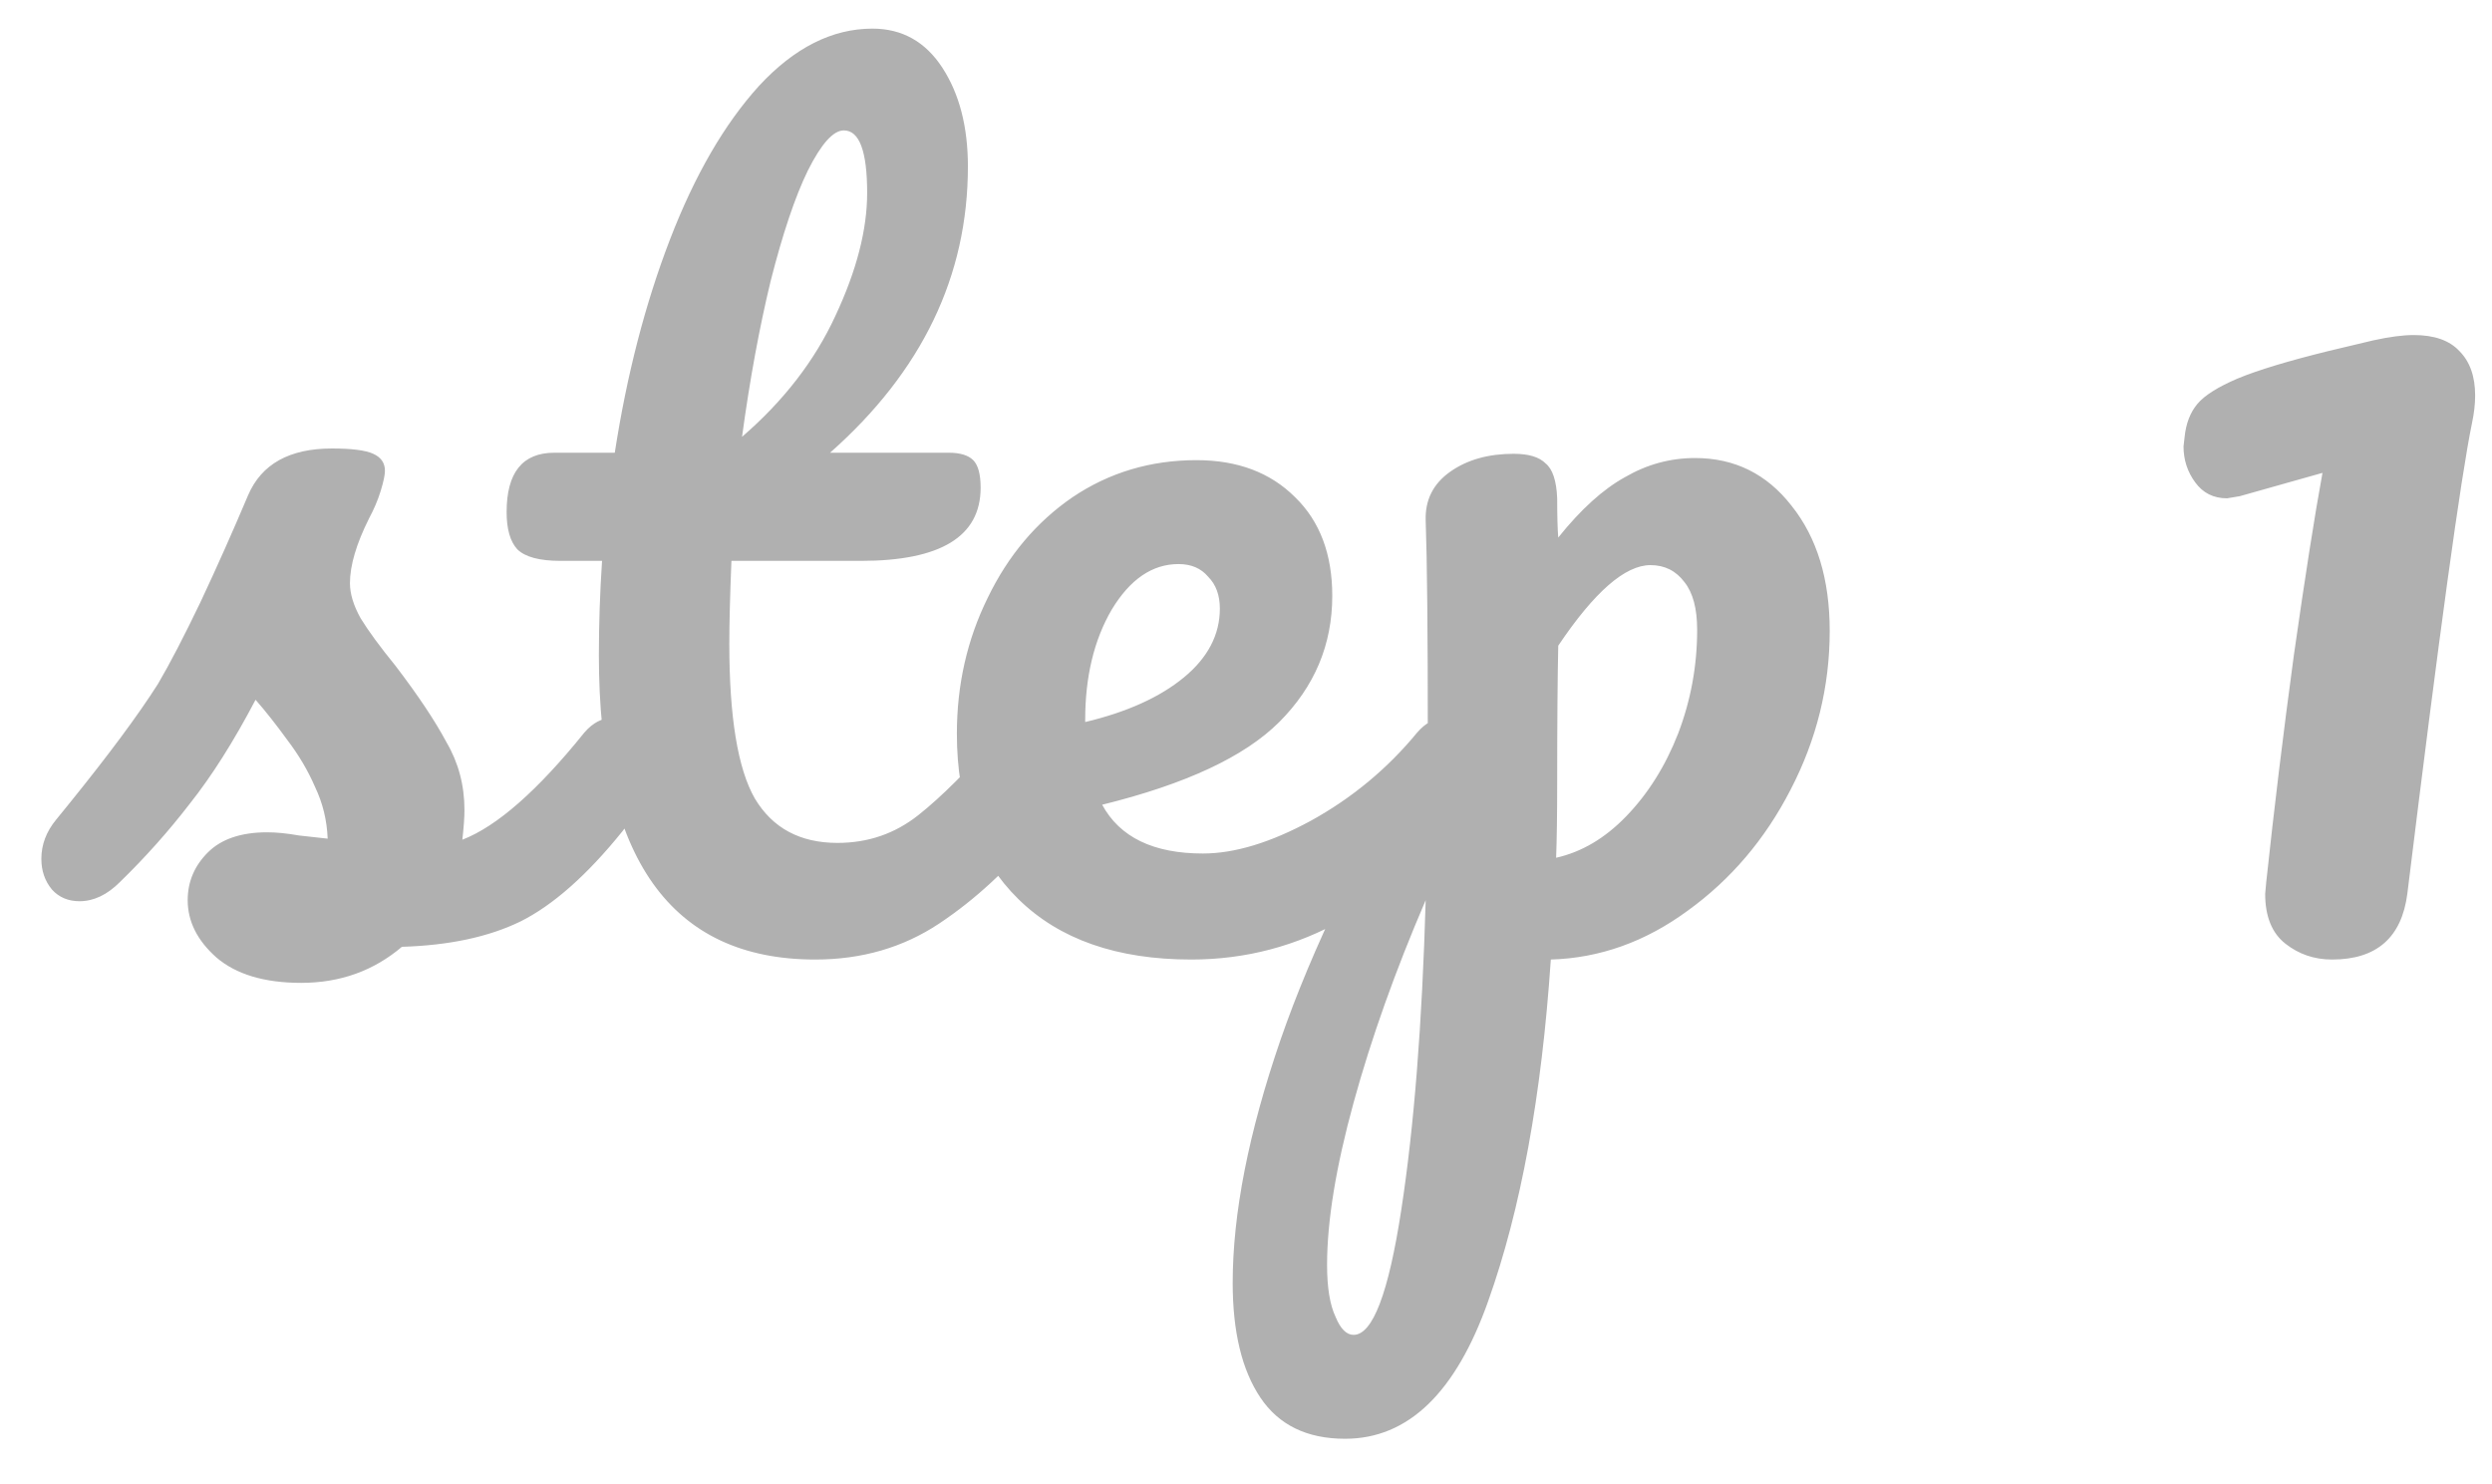 <svg width="47" height="28" viewBox="0 0 47 28" xmlns="http://www.w3.org/2000/svg">
<path d="M5.68 18.54C4.987 18.54 4.453 18.38 4.08 18.06C3.72 17.74 3.54 17.38 3.54 16.98C3.54 16.633 3.667 16.333 3.92 16.08C4.173 15.827 4.547 15.7 5.04 15.7C5.213 15.7 5.413 15.72 5.64 15.76C5.88 15.787 6.06 15.807 6.18 15.82C6.167 15.473 6.087 15.147 5.94 14.84C5.807 14.533 5.633 14.24 5.42 13.96C5.207 13.667 5.007 13.413 4.82 13.2C4.407 13.987 3.993 14.64 3.58 15.16C3.18 15.68 2.74 16.173 2.26 16.64C2.02 16.88 1.767 17 1.5 17C1.287 17 1.113 16.927 0.98 16.78C0.847 16.62 0.78 16.427 0.78 16.2C0.78 15.933 0.873 15.687 1.06 15.46L1.32 15.14C2.053 14.233 2.607 13.487 2.98 12.9C3.207 12.513 3.473 12 3.78 11.36C4.087 10.707 4.387 10.033 4.68 9.34C4.933 8.753 5.46 8.46 6.26 8.46C6.633 8.46 6.893 8.493 7.04 8.56C7.187 8.627 7.26 8.733 7.26 8.88C7.26 8.96 7.233 9.087 7.18 9.26C7.127 9.433 7.053 9.607 6.96 9.78C6.72 10.26 6.6 10.667 6.6 11C6.6 11.2 6.667 11.42 6.8 11.66C6.947 11.9 7.167 12.2 7.46 12.56C7.887 13.12 8.207 13.6 8.42 14C8.647 14.387 8.76 14.813 8.76 15.28C8.76 15.413 8.747 15.6 8.72 15.84C9.373 15.587 10.14 14.913 11.02 13.82C11.18 13.633 11.36 13.54 11.56 13.54C11.733 13.54 11.867 13.62 11.96 13.78C12.067 13.94 12.12 14.16 12.12 14.44C12.12 14.947 11.993 15.36 11.74 15.68C11.073 16.507 10.433 17.073 9.82 17.38C9.22 17.673 8.473 17.833 7.58 17.86C7.047 18.313 6.413 18.54 5.68 18.54ZM19.415 13.54C19.588 13.54 19.722 13.62 19.815 13.78C19.922 13.94 19.975 14.16 19.975 14.44C19.975 14.973 19.849 15.387 19.595 15.68C19.022 16.387 18.395 16.967 17.715 17.42C17.035 17.873 16.255 18.1 15.375 18.1C12.655 18.1 11.295 16.187 11.295 12.36C11.295 11.773 11.315 11.18 11.355 10.58H10.575C10.175 10.58 9.902 10.507 9.755 10.36C9.622 10.213 9.555 9.98 9.555 9.66C9.555 8.913 9.855 8.54 10.455 8.54H11.595C11.822 7.073 12.168 5.733 12.635 4.52C13.102 3.307 13.662 2.34 14.315 1.62C14.982 0.9 15.695 0.54 16.455 0.54C17.015 0.54 17.455 0.787 17.775 1.28C18.095 1.773 18.255 2.393 18.255 3.14C18.255 5.207 17.389 7.007 15.655 8.54H17.895C18.108 8.54 18.262 8.587 18.355 8.68C18.448 8.773 18.495 8.947 18.495 9.2C18.495 10.12 17.742 10.58 16.235 10.58H13.795C13.768 11.247 13.755 11.767 13.755 12.14C13.755 13.527 13.915 14.5 14.235 15.06C14.569 15.62 15.088 15.9 15.795 15.9C16.369 15.9 16.875 15.727 17.315 15.38C17.755 15.033 18.275 14.513 18.875 13.82C19.035 13.633 19.215 13.54 19.415 13.54ZM15.915 2.46C15.715 2.46 15.489 2.713 15.235 3.22C14.995 3.713 14.762 4.407 14.535 5.3C14.322 6.18 14.142 7.16 13.995 8.24C14.782 7.56 15.368 6.8 15.755 5.96C16.155 5.107 16.355 4.333 16.355 3.64C16.355 2.853 16.209 2.46 15.915 2.46ZM27.267 13.54C27.44 13.54 27.573 13.62 27.667 13.78C27.773 13.94 27.827 14.16 27.827 14.44C27.827 14.973 27.7 15.387 27.447 15.68C26.953 16.28 26.253 16.833 25.347 17.34C24.453 17.847 23.493 18.1 22.467 18.1C21.067 18.1 19.98 17.72 19.207 16.96C18.433 16.2 18.047 15.16 18.047 13.84C18.047 12.92 18.24 12.067 18.627 11.28C19.013 10.48 19.547 9.847 20.227 9.38C20.92 8.913 21.7 8.68 22.567 8.68C23.34 8.68 23.96 8.913 24.427 9.38C24.893 9.833 25.127 10.453 25.127 11.24C25.127 12.16 24.793 12.953 24.127 13.62C23.473 14.273 22.36 14.793 20.787 15.18C21.12 15.793 21.753 16.1 22.687 16.1C23.287 16.1 23.967 15.893 24.727 15.48C25.5 15.053 26.167 14.5 26.727 13.82C26.887 13.633 27.067 13.54 27.267 13.54ZM22.227 10.64C21.733 10.64 21.313 10.927 20.967 11.5C20.633 12.073 20.467 12.767 20.467 13.58V13.62C21.253 13.433 21.873 13.153 22.327 12.78C22.78 12.407 23.007 11.973 23.007 11.48C23.007 11.227 22.933 11.027 22.787 10.88C22.653 10.72 22.467 10.64 22.227 10.64ZM34.509 11.9C34.509 12.953 34.262 13.953 33.769 14.9C33.289 15.833 32.642 16.593 31.829 17.18C31.029 17.767 30.169 18.073 29.249 18.1C29.076 20.673 28.682 22.82 28.069 24.54C27.456 26.273 26.556 27.14 25.369 27.14C24.649 27.14 24.116 26.88 23.769 26.36C23.422 25.84 23.249 25.12 23.249 24.2C23.249 22.893 23.549 21.367 24.149 19.62C24.749 17.887 25.676 15.973 26.929 13.88C26.929 11.933 26.916 10.58 26.889 9.82C26.876 9.433 27.029 9.127 27.349 8.9C27.669 8.673 28.069 8.56 28.549 8.56C28.829 8.56 29.029 8.62 29.149 8.74C29.282 8.847 29.356 9.067 29.369 9.4C29.369 9.733 29.376 9.98 29.389 10.14C29.816 9.607 30.236 9.227 30.649 9C31.062 8.76 31.502 8.64 31.969 8.64C32.716 8.64 33.322 8.94 33.789 9.54C34.269 10.14 34.509 10.927 34.509 11.9ZM29.349 16.18C29.829 16.073 30.269 15.813 30.669 15.4C31.082 14.973 31.409 14.453 31.649 13.84C31.889 13.213 32.009 12.56 32.009 11.88C32.009 11.48 31.929 11.18 31.769 10.98C31.609 10.767 31.396 10.66 31.129 10.66C30.649 10.66 30.069 11.167 29.389 12.18C29.376 12.767 29.369 13.627 29.369 14.76C29.369 15.373 29.362 15.847 29.349 16.18ZM25.529 25.18C25.889 25.18 26.189 24.393 26.429 22.82C26.669 21.26 26.822 19.313 26.889 16.98C26.316 18.313 25.862 19.587 25.529 20.8C25.196 22.013 25.029 23.033 25.029 23.86C25.029 24.287 25.082 24.613 25.189 24.84C25.282 25.067 25.396 25.18 25.529 25.18ZM43.983 18.1C43.649 18.1 43.356 18 43.102 17.8C42.849 17.6 42.722 17.287 42.722 16.86L42.742 16.64C42.889 15.267 43.062 13.84 43.263 12.36C43.476 10.867 43.656 9.72 43.803 8.92L42.242 9.36L42.002 9.4C41.749 9.4 41.549 9.3 41.403 9.1C41.256 8.9 41.182 8.673 41.182 8.42L41.203 8.24C41.229 7.987 41.309 7.78 41.443 7.62C41.576 7.46 41.829 7.3 42.203 7.14C42.589 6.98 43.163 6.807 43.922 6.62L44.763 6.42C45.069 6.353 45.322 6.32 45.523 6.32C45.909 6.32 46.196 6.42 46.383 6.62C46.583 6.82 46.682 7.1 46.682 7.46C46.682 7.62 46.663 7.793 46.623 7.98C46.409 9.02 46.002 11.98 45.403 16.86C45.296 17.687 44.822 18.1 43.983 18.1Z" fill="#B0B0B0"/>
</svg>